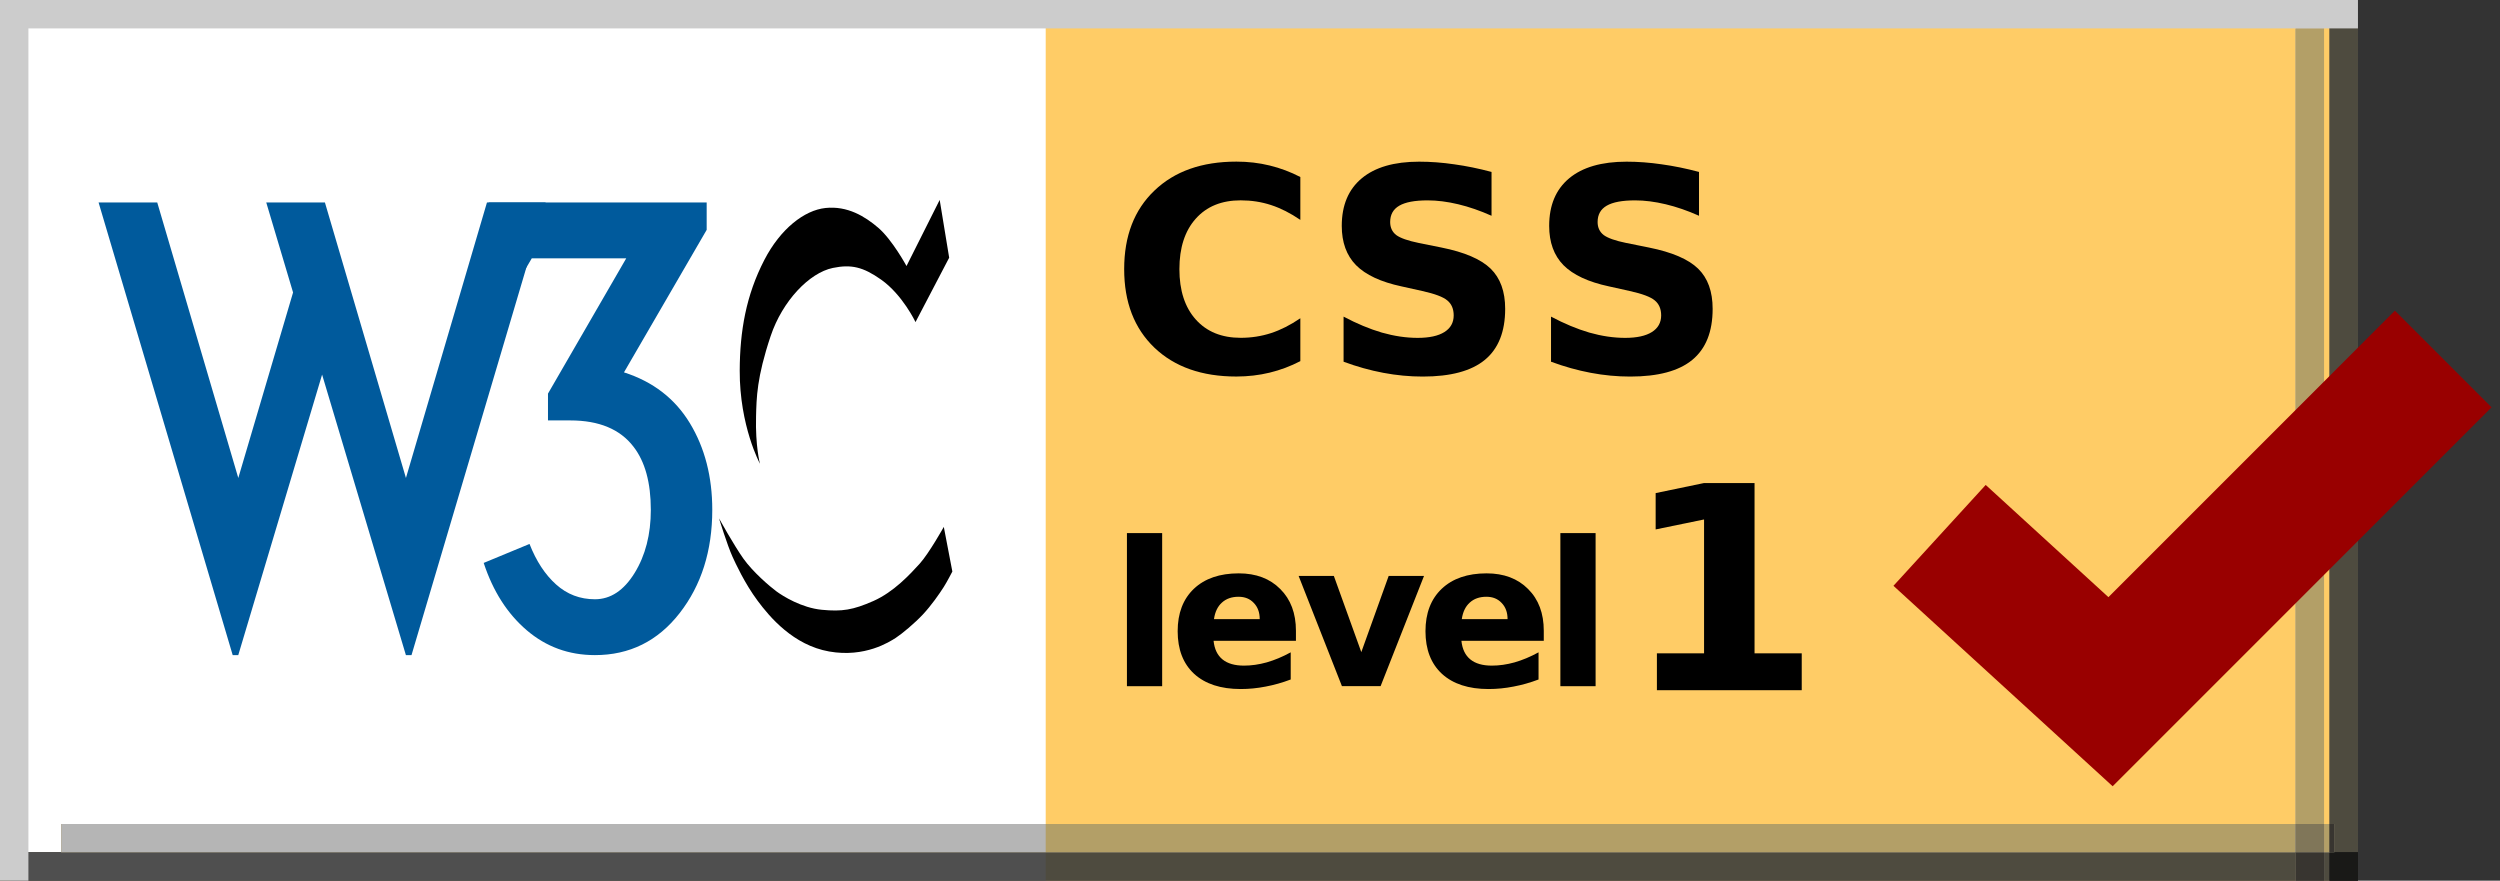 <?xml version="1.0" encoding="windows-1252"?>
<!DOCTYPE svg PUBLIC "-//W3C//DTD SVG 1.1//EN" "http://www.w3.org/Graphics/SVG/1.1/DTD/svg11.dtd">
<svg xmlns="http://www.w3.org/2000/svg" xml:space="preserve" version="1.1" overflow="visible" xmlns:xlink="http://www.w3.org/1999/xlink" viewBox="0 0 88 31">
  <rect x="0" y="0" width="88" height="31" fill="#333333" stroke="none"/>
  <g shape-rendering="geometricPrecision" text-rendering="geometricPrecision" image-rendering="optimizeQuality">
    <g id="Background">
    </g>
    <g id="Guides">
    </g>
    <g id="Foreground">
      <g>
        <polygon points="0,0 88,0 88,31 0,31 0,0   " fill="none"/>
        <path d="M44,15.5" fill="none"/>
      </g>
      <g>
        <polygon points="0,0 83,0 83,31 0,31 0,0   " fill="#FFCC66"/>
        <path d="M41.5,15.5" fill="#FFCC66"/>
      </g>
      <g>
        <polygon points="0.365,0 36.809,0 36.809,31 0.365,31 0.365,0   " fill="#FFFFFF"/>
        <path d="M18.587,15.5" fill="#FFFFFF"/>
      </g>
      <g>
        <polygon points="4.692,2.291 44.697,2.291 44.697,26.897 4.692,26.897 4.692,2.291   " fill="none"/>
        <path d="M24.695,14.594" fill="none"/>
      </g>
      <g>
        <g>
          <defs>
            <polygon points="0,30 83,30 83,31 0,31 0,30     " id="XMLID_1279_"/>
          </defs>
          <use xlink:href="#XMLID_1279_" fill="#504D4C"/>
          <clipPath id="XMLID_1305_">
            <use xlink:href="#XMLID_1279_"/>
          </clipPath>
          <g clip-path="url(#XMLID_1305_)">
            <g>
              <polygon points="0,0 88,0 88,31 0,31 0,0      " fill="none"/>
              <path d="M44,15.5" fill="none"/>
            </g>
            <g>
              <polygon points="0,0 83,0 83,31 0,31 0,0      " fill="#4E4B3F"/>
              <path d="M41.5,15.5" fill="#4E4B3F"/>
            </g>
            <g>
              <polygon points="0.365,0 36.809,0 36.809,31 0.365,31 0.365,0      " fill="#4F4F4F"/>
              <path d="M18.587,15.5" fill="#4F4F4F"/>
            </g>
          </g>
        </g>
      </g>
      <g>
        <g>
          <defs>
            <polygon points="82,0 83,0 83,31 82,31 82,0     " id="XMLID_1281_"/>
          </defs>
          <use xlink:href="#XMLID_1281_" fill="#504D4C"/>
          <clipPath id="XMLID_1306_">
            <use xlink:href="#XMLID_1281_"/>
          </clipPath>
          <g clip-path="url(#XMLID_1306_)">
            <g>
              <polygon points="0,0 88,0 88,31 0,31 0,0      " fill="none"/>
              <path d="M44,15.5" fill="none"/>
            </g>
            <g>
              <polygon points="0,0 83,0 83,31 0,31 0,0      " fill="#4E4B3F"/>
              <path d="M41.5,15.5" fill="#4E4B3F"/>
            </g>
            <g>
              <g>
                <defs>
                  <polygon points="0,30 83,30 83,31 0,31 0,30        " id="XMLID_1283_"/>
                </defs>
                <use xlink:href="#XMLID_1283_" fill="#191919"/>
                <clipPath id="XMLID_1307_">
                  <use xlink:href="#XMLID_1283_"/>
                </clipPath>
                <g clip-path="url(#XMLID_1307_)">
                  <g>
                    <polygon points="0,0 88,0 88,31 0,31 0,0         " fill="none"/>
                    <path d="M44,15.5" fill="none"/>
                  </g>
                  <g>
                    <polygon points="0,0 83,0 83,31 0,31 0,0         " fill="#191917"/>
                    <path d="M41.5,15.5" fill="#191917"/>
                  </g>
                  <g>
                    <polygon points="0.366,0 36.809,0 36.809,31 0.366,31 0.366,0         " fill="#191919"/>
                    <path d="M18.587,15.5" fill="#191919"/>
                  </g>
                </g>
              </g>
            </g>
          </g>
        </g>
      </g>
      <g>
        <polygon points="0,0 1,0 1,31 0,31 0,0   " fill="#CCCCCC"/>
        <path d="M0.5,15.5" fill="#CCCCCC"/>
      </g>
      <g>
        <g>
          <defs>
            <polygon points="2.16,29.005 82.16,29.005 82.16,30.005 2.16,30.005 2.16,29.005     " id="XMLID_1285_"/>
          </defs>
          <use xlink:href="#XMLID_1285_" fill="#9E9C9C"/>
          <clipPath id="XMLID_1308_">
            <use xlink:href="#XMLID_1285_"/>
          </clipPath>
          <g clip-path="url(#XMLID_1308_)">
            <g>
              <polygon points="0,0 88,0 88,31 0,31 0,0      " fill="none"/>
              <path d="M44,15.5" fill="none"/>
            </g>
            <g>
              <polygon points="0,0 83,0 83,31 0,31 0,0      " fill="#B39F67"/>
              <path d="M41.5,15.5" fill="#B39F67"/>
            </g>
            <g>
              <polygon points="0.365,0 36.809,0 36.809,31 0.365,31 0.365,0      " fill="#B5B5B5"/>
              <path d="M18.587,15.5" fill="#B5B5B5"/>
            </g>
            <g>
              <g>
                <defs>
                  <polygon points="0,30 83,30 83,31 0,31 0,30        " id="XMLID_1287_"/>
                </defs>
                <use xlink:href="#XMLID_1287_" fill="#383838"/>
                <clipPath id="XMLID_1309_">
                  <use xlink:href="#XMLID_1287_"/>
                </clipPath>
                <g clip-path="url(#XMLID_1309_)">
                  <g>
                    <polygon points="0,0 88,0 88,31 0,31 0,0         " fill="none"/>
                    <path d="M44,15.5" fill="none"/>
                  </g>
                  <g>
                    <polygon points="0,0 83,0 83,31 0,31 0,0         " fill="#383530"/>
                    <path d="M41.5,15.5" fill="#383530"/>
                  </g>
                  <g>
                    <polygon points="0.366,0 36.809,0 36.809,31 0.366,31 0.366,0         " fill="#383838"/>
                    <path d="M18.587,15.5" fill="#383838"/>
                  </g>
                </g>
              </g>
            </g>
            <g>
              <g>
                <defs>
                  <polygon points="82,0 83,0 83,31 82,31 82,0        " id="XMLID_1289_"/>
                </defs>
                <use xlink:href="#XMLID_1289_" fill="#383838"/>
                <clipPath id="XMLID_1310_">
                  <use xlink:href="#XMLID_1289_"/>
                </clipPath>
                <g clip-path="url(#XMLID_1310_)">
                  <g>
                    <polygon points="0,0 88,0 88,31 0,31 0,0         " fill="none"/>
                    <path d="M44,15.5" fill="none"/>
                  </g>
                  <g>
                    <polygon points="0,0 83,0 83,31 0,31 0,0         " fill="#383530"/>
                    <path d="M41.5,15.5" fill="#383530"/>
                  </g>
                  <g>
                    <g>
                      <defs>
                        <polygon points="0,30 83,30 83,31 0,31 0,30           " id="XMLID_1291_"/>
                      </defs>
                      <use xlink:href="#XMLID_1291_" fill="#131313"/>
                      <clipPath id="XMLID_1311_">
                        <use xlink:href="#XMLID_1291_"/>
                      </clipPath>
                      <g clip-path="url(#XMLID_1311_)">
                        <g>
                          <polygon points="0,0 88,0 88,31 0,31 0,0            " fill="none"/>
                          <path d="M44,15.5" fill="none"/>
                        </g>
                        <g>
                          <polygon points="0,0 83,0 83,31 0,31 0,0            " fill="#131313"/>
                          <path d="M41.5,15.5" fill="#131313"/>
                        </g>
                        <g>
                          <polygon points="0.366,0 36.809,0 36.809,31 0.366,31 0.366,0            " fill="#131313"/>
                          <path d="M18.587,15.5" fill="#131313"/>
                        </g>
                      </g>
                    </g>
                  </g>
                </g>
              </g>
            </g>
          </g>
        </g>
      </g>
      <g>
        <g>
          <defs>
            <polygon points="80.806,1 81.806,1 81.806,31 80.806,31 80.806,1     " id="XMLID_1293_"/>
          </defs>
          <use xlink:href="#XMLID_1293_" fill="#9E9C9C"/>
          <clipPath id="XMLID_1312_">
            <use xlink:href="#XMLID_1293_"/>
          </clipPath>
          <g clip-path="url(#XMLID_1312_)">
            <g>
              <polygon points="0,0 88,0 88,31 0,31 0,0      " fill="none"/>
              <path d="M44,15.5" fill="none"/>
            </g>
            <g>
              <polygon points="0,0 83,0 83,31 0,31 0,0      " fill="#B39F67"/>
              <path d="M41.5,15.5" fill="#B39F67"/>
            </g>
            <g>
              <g>
                <defs>
                  <polygon points="0,30 83,30 83,31 0,31 0,30        " id="XMLID_1295_"/>
                </defs>
                <use xlink:href="#XMLID_1295_" fill="#383838"/>
                <clipPath id="XMLID_1313_">
                  <use xlink:href="#XMLID_1295_"/>
                </clipPath>
                <g clip-path="url(#XMLID_1313_)">
                  <g>
                    <polygon points="0,0 88,0 88,31 0,31 0,0         " fill="none"/>
                    <path d="M44,15.5" fill="none"/>
                  </g>
                  <g>
                    <polygon points="0,0 83,0 83,31 0,31 0,0         " fill="#383530"/>
                    <path d="M41.5,15.5" fill="#383530"/>
                  </g>
                  <g>
                    <polygon points="0.366,0 36.809,0 36.809,31 0.366,31 0.366,0         " fill="#383838"/>
                    <path d="M18.587,15.5" fill="#383838"/>
                  </g>
                </g>
              </g>
            </g>
            <g>
              <g>
                <defs>
                  <polygon points="2.16,29.005 82.16,29.005 82.16,30.005 2.16,30.005 2.16,29.005        " id="XMLID_1297_"/>
                </defs>
                <use xlink:href="#XMLID_1297_" fill="#818181"/>
                <clipPath id="XMLID_1314_">
                  <use xlink:href="#XMLID_1297_"/>
                </clipPath>
                <g clip-path="url(#XMLID_1314_)">
                  <g>
                    <polygon points="0,0 88,0 88,31 0,31 0,0         " fill="none"/>
                    <path d="M44,15.5" fill="none"/>
                  </g>
                  <g>
                    <polygon points="0,0 83,0 83,31 0,31 0,0         " fill="#807659"/>
                    <path d="M41.5,15.5" fill="#807659"/>
                  </g>
                  <g>
                    <polygon points="0.365,0 36.809,0 36.809,31 0.365,31 0.365,0         " fill="#818181"/>
                    <path d="M18.587,15.5" fill="#818181"/>
                  </g>
                  <g>
                    <g>
                      <defs>
                        <polygon points="0,30 83,30 83,31 0,31 0,30           " id="XMLID_1299_"/>
                      </defs>
                      <use xlink:href="#XMLID_1299_" fill="#272727"/>
                      <clipPath id="XMLID_1315_">
                        <use xlink:href="#XMLID_1299_"/>
                      </clipPath>
                      <g clip-path="url(#XMLID_1315_)">
                        <g>
                          <polygon points="0,0 88,0 88,31 0,31 0,0            " fill="none"/>
                          <path d="M44,15.5" fill="none"/>
                        </g>
                        <g>
                          <polygon points="0,0 83,0 83,31 0,31 0,0            " fill="#272623"/>
                          <path d="M41.5,15.5" fill="#272623"/>
                        </g>
                        <g>
                          <polygon points="0.366,0 36.809,0 36.809,31 0.366,31 0.366,0            " fill="#272727"/>
                          <path d="M18.587,15.5" fill="#272727"/>
                        </g>
                      </g>
                    </g>
                  </g>
                  <g>
                    <g>
                      <defs>
                        <polygon points="82,0 83,0 83,31 82,31 82,0           " id="XMLID_1301_"/>
                      </defs>
                      <use xlink:href="#XMLID_1301_" fill="#272727"/>
                      <clipPath id="XMLID_1316_">
                        <use xlink:href="#XMLID_1301_"/>
                      </clipPath>
                      <g clip-path="url(#XMLID_1316_)">
                        <g>
                          <polygon points="0,0 88,0 88,31 0,31 0,0            " fill="none"/>
                          <path d="M44,15.5" fill="none"/>
                        </g>
                        <g>
                          <polygon points="0,0 83,0 83,31 0,31 0,0            " fill="#272623"/>
                          <path d="M41.5,15.5" fill="#272623"/>
                        </g>
                        <g>
                          <g>
                            <defs>
                              <polygon points="0,30 83,30 83,31 0,31 0,30              " id="XMLID_1303_"/>
                            </defs>
                            <use xlink:href="#XMLID_1303_" fill="#101010"/>
                            <clipPath id="XMLID_1317_">
                              <use xlink:href="#XMLID_1303_"/>
                            </clipPath>
                            <g clip-path="url(#XMLID_1317_)">
                              <g>
                                <polygon points="0,0 88,0 88,31 0,31 0,0               " fill="none"/>
                                <path d="M44,15.5" fill="none"/>
                              </g>
                              <g>
                                <polygon points="0,0 83,0 83,31 0,31 0,0               " fill="#101010"/>
                                <path d="M41.5,15.5" fill="#101010"/>
                              </g>
                              <g>
                                <polygon points="0.366,0 36.809,0 36.809,31 0.366,31 0.366,0               " fill="#101010"/>
                                <path d="M18.587,15.5" fill="#101010"/>
                              </g>
                            </g>
                          </g>
                        </g>
                      </g>
                    </g>
                  </g>
                </g>
              </g>
            </g>
          </g>
        </g>
      </g>
      <g>
        <polygon points="0,0 83,0 83,1 0,1 0,0   " fill="#CCCCCC"/>
        <path d="M41.5,0.5" fill="#CCCCCC"/>
      </g>
      <g>
        <polyline fill-rule="evenodd" stroke="#990000" points="    68.273,18.845 74.291,24.348 86.001,12.637   " clip-rule="evenodd" stroke-miterlimit="3.864" stroke-width="4.812" fill="none"/>
      </g>
      <g>
        <g>
          <path d="M33.077,7.037l0.334,2.034l-1.185,2.266c0,0-0.455-0.961-1.21-1.494c-0.636-0.448-1.051-0.545-1.699-0.412     c-0.833,0.172-1.777,1.167-2.189,2.395c-0.493,1.469-0.498,2.18-0.515,2.833c-0.028,1.047,0.137,1.665,0.137,1.665     s-0.719-1.33-0.712-3.279c0.005-1.39,0.223-2.652,0.867-3.896c0.566-1.094,1.407-1.75,2.154-1.828     c0.772-0.08,1.383,0.292,1.854,0.695c0.495,0.423,0.996,1.348,0.996,1.348L33.077,7.037z"/>
          <path d="M33.222,18.547c0,0-0.523,0.936-0.85,1.296s-0.91,0.996-1.63,1.313c-0.721,0.317-1.099,0.377-1.811,0.309     c-0.712-0.068-1.373-0.48-1.605-0.652c-0.231-0.171-0.824-0.678-1.159-1.15s-0.858-1.416-0.858-1.416s0.292,0.946,0.474,1.347     c0.105,0.231,0.428,0.938,0.886,1.554c0.427,0.574,1.257,1.562,2.519,1.785s2.128-0.343,2.343-0.48     c0.214-0.138,0.667-0.516,0.953-0.822c0.299-0.319,0.582-0.727,0.738-0.972c0.114-0.179,0.301-0.541,0.301-0.541L33.222,18.547z"/>
        </g>
        <g>
          <path d="M11.437,7.127l2.852,9.698l2.852-9.698h2.065l-4.721,15.934h-0.197l-2.95-9.875l-2.951,9.875H8.191     L3.47,7.127h2.065l2.853,9.698l1.928-6.53L9.372,7.127H11.437z" fill="#005A9C"/>
          <path d="M25.072,17.946c0,1.443-0.384,2.656-1.151,3.639c-0.767,0.983-1.761,1.475-2.98,1.475     c-0.918,0-1.718-0.292-2.4-0.875c-0.682-0.583-1.187-1.373-1.515-2.37l1.613-0.668c0.236,0.603,0.548,1.079,0.935,1.426     c0.387,0.348,0.843,0.521,1.367,0.521c0.551,0,1.016-0.308,1.397-0.924c0.38-0.617,0.571-1.357,0.571-2.223     c0-0.958-0.203-1.698-0.61-2.223c-0.473-0.617-1.214-0.925-2.223-0.925h-0.787v-0.944l2.754-4.761h-3.325l-0.925,1.574h-0.59     V7.127h7.672v0.964l-2.911,5.016c1.023,0.328,1.797,0.925,2.321,1.791S25.072,16.779,25.072,17.946z" fill="#005A9C"/>
        </g>
      </g>
      <g>
        <path clip-rule="evenodd" d="M45.772,12.712c-0.345,0.179-0.705,0.314-1.079,0.405    c-0.375,0.091-0.765,0.136-1.172,0.137c-1.214,0-2.176-0.339-2.886-1.016c-0.71-0.681-1.064-1.602-1.064-2.764    c0-1.166,0.354-2.087,1.064-2.764c0.709-0.681,1.671-1.021,2.886-1.021c0.407,0,0.797,0.045,1.172,0.137    c0.374,0.091,0.734,0.226,1.079,0.405v1.509c-0.349-0.238-0.692-0.412-1.03-0.522c-0.339-0.111-0.695-0.166-1.069-0.166    c-0.671,0-1.198,0.214-1.582,0.645c-0.384,0.43-0.576,1.022-0.576,1.777c0,0.752,0.192,1.343,0.576,1.772    c0.384,0.43,0.911,0.645,1.582,0.645c0.374,0,0.73-0.056,1.069-0.166c0.338-0.111,0.682-0.285,1.03-0.522V12.712z" fill-rule="evenodd"/>
        <path clip-rule="evenodd" d="M52.502,6.052v1.543c-0.4-0.179-0.791-0.314-1.171-0.405    c-0.381-0.091-0.741-0.137-1.079-0.137c-0.45,0-0.781,0.062-0.996,0.186c-0.215,0.124-0.322,0.315-0.322,0.576    c0,0.195,0.071,0.348,0.214,0.459c0.146,0.107,0.411,0.2,0.792,0.278l0.8,0.161c0.811,0.163,1.387,0.41,1.729,0.742    c0.342,0.333,0.513,0.804,0.513,1.417c0,0.804-0.239,1.403-0.717,1.797c-0.476,0.391-1.203,0.586-2.183,0.586    c-0.462,0-0.926-0.044-1.392-0.132c-0.466-0.088-0.931-0.218-1.396-0.391v-1.587c0.465,0.247,0.915,0.435,1.347,0.562    c0.437,0.124,0.856,0.186,1.26,0.186c0.41,0,0.724-0.068,0.942-0.205c0.218-0.137,0.327-0.332,0.327-0.586    c0-0.228-0.075-0.404-0.225-0.527c-0.146-0.124-0.441-0.234-0.884-0.332l-0.727-0.162c-0.729-0.156-1.263-0.405-1.602-0.747    c-0.335-0.342-0.502-0.803-0.502-1.382c0-0.726,0.234-1.284,0.703-1.675c0.469-0.391,1.143-0.586,2.022-0.586    c0.4,0,0.812,0.031,1.235,0.093C51.612,5.842,52.05,5.931,52.502,6.052z" fill-rule="evenodd"/>
        <path clip-rule="evenodd" d="M59.805,6.052v1.543c-0.4-0.179-0.791-0.314-1.172-0.405    c-0.381-0.091-0.741-0.137-1.079-0.137c-0.449,0-0.781,0.062-0.996,0.186s-0.322,0.315-0.322,0.576    c0,0.195,0.072,0.348,0.215,0.459c0.146,0.107,0.41,0.2,0.791,0.278l0.801,0.161c0.811,0.163,1.387,0.41,1.729,0.742    c0.342,0.333,0.513,0.804,0.513,1.417c0,0.804-0.239,1.403-0.718,1.797c-0.475,0.391-1.203,0.586-2.183,0.586    c-0.462,0-0.926-0.044-1.392-0.132c-0.465-0.088-0.931-0.218-1.396-0.391v-1.587c0.465,0.247,0.915,0.435,1.348,0.562    c0.436,0.124,0.856,0.186,1.26,0.186c0.41,0,0.724-0.068,0.942-0.205s0.327-0.332,0.327-0.586c0-0.228-0.075-0.404-0.225-0.527    c-0.146-0.124-0.441-0.234-0.884-0.332l-0.728-0.162c-0.729-0.156-1.263-0.405-1.602-0.747c-0.335-0.342-0.503-0.803-0.503-1.382    c0-0.726,0.234-1.284,0.703-1.675s1.143-0.586,2.021-0.586c0.4,0,0.812,0.031,1.235,0.093C58.915,5.842,59.352,5.931,59.805,6.052    z" fill-rule="evenodd"/>
      </g>
      <polygon points="58.323,22.997 59.983,22.997 59.983,18.285 58.279,18.636 58.279,17.357    59.973,17.005 61.76,17.005 61.76,22.997 63.421,22.997 63.421,24.295 58.323,24.295  " clip-rule="evenodd" fill-rule="evenodd"/>
      <g>
        <rect fill-rule="evenodd" height="5.389" width="1.24" clip-rule="evenodd" y="18.765" x="39.668"/>
        <path clip-rule="evenodd" d="M45.617,22.204v0.353h-2.899c0.03,0.291,0.135,0.509,0.315,0.655    s0.432,0.218,0.755,0.218c0.261,0,0.527-0.038,0.8-0.114c0.275-0.079,0.557-0.196,0.845-0.354v0.956    c-0.293,0.111-0.586,0.194-0.879,0.249c-0.293,0.058-0.587,0.087-0.88,0.087c-0.702,0-1.248-0.178-1.638-0.533    c-0.388-0.358-0.582-0.859-0.582-1.503c0-0.632,0.19-1.13,0.571-1.493c0.383-0.362,0.91-0.543,1.579-0.543    c0.609,0,1.097,0.184,1.461,0.551C45.433,21.099,45.617,21.589,45.617,22.204z M44.342,21.792c0-0.235-0.069-0.425-0.208-0.568    c-0.136-0.146-0.315-0.218-0.537-0.218c-0.24,0-0.435,0.068-0.585,0.205c-0.15,0.134-0.244,0.328-0.28,0.582H44.342z" fill-rule="evenodd"/>
        <polygon points="45.712,20.274 46.952,20.274 47.918,22.955 48.881,20.274     50.125,20.274 48.597,24.153 47.236,24.153   " clip-rule="evenodd" fill-rule="evenodd"/>
        <path clip-rule="evenodd" d="M54.341,22.204v0.353h-2.899c0.03,0.291,0.135,0.509,0.315,0.655    c0.18,0.146,0.432,0.218,0.755,0.218c0.261,0,0.527-0.038,0.8-0.114c0.275-0.079,0.556-0.196,0.845-0.354v0.956    c-0.293,0.111-0.586,0.194-0.88,0.249c-0.293,0.058-0.586,0.087-0.88,0.087c-0.702,0-1.248-0.178-1.638-0.533    c-0.388-0.358-0.582-0.859-0.582-1.503c0-0.632,0.19-1.13,0.572-1.493c0.383-0.362,0.909-0.543,1.579-0.543    c0.609,0,1.097,0.184,1.461,0.551C54.158,21.099,54.341,21.589,54.341,22.204z M53.066,21.792c0-0.235-0.069-0.425-0.208-0.568    c-0.136-0.146-0.315-0.218-0.537-0.218c-0.24,0-0.436,0.068-0.585,0.205c-0.15,0.134-0.244,0.328-0.281,0.582H53.066z" fill-rule="evenodd"/>
        <rect fill-rule="evenodd" height="5.389" width="1.24" clip-rule="evenodd" y="18.765" x="54.925"/>
      </g>
    </g>
    <g id="Calque_1">
    </g>
    <g id="Layer_1">
    </g>
  </g>
</svg>